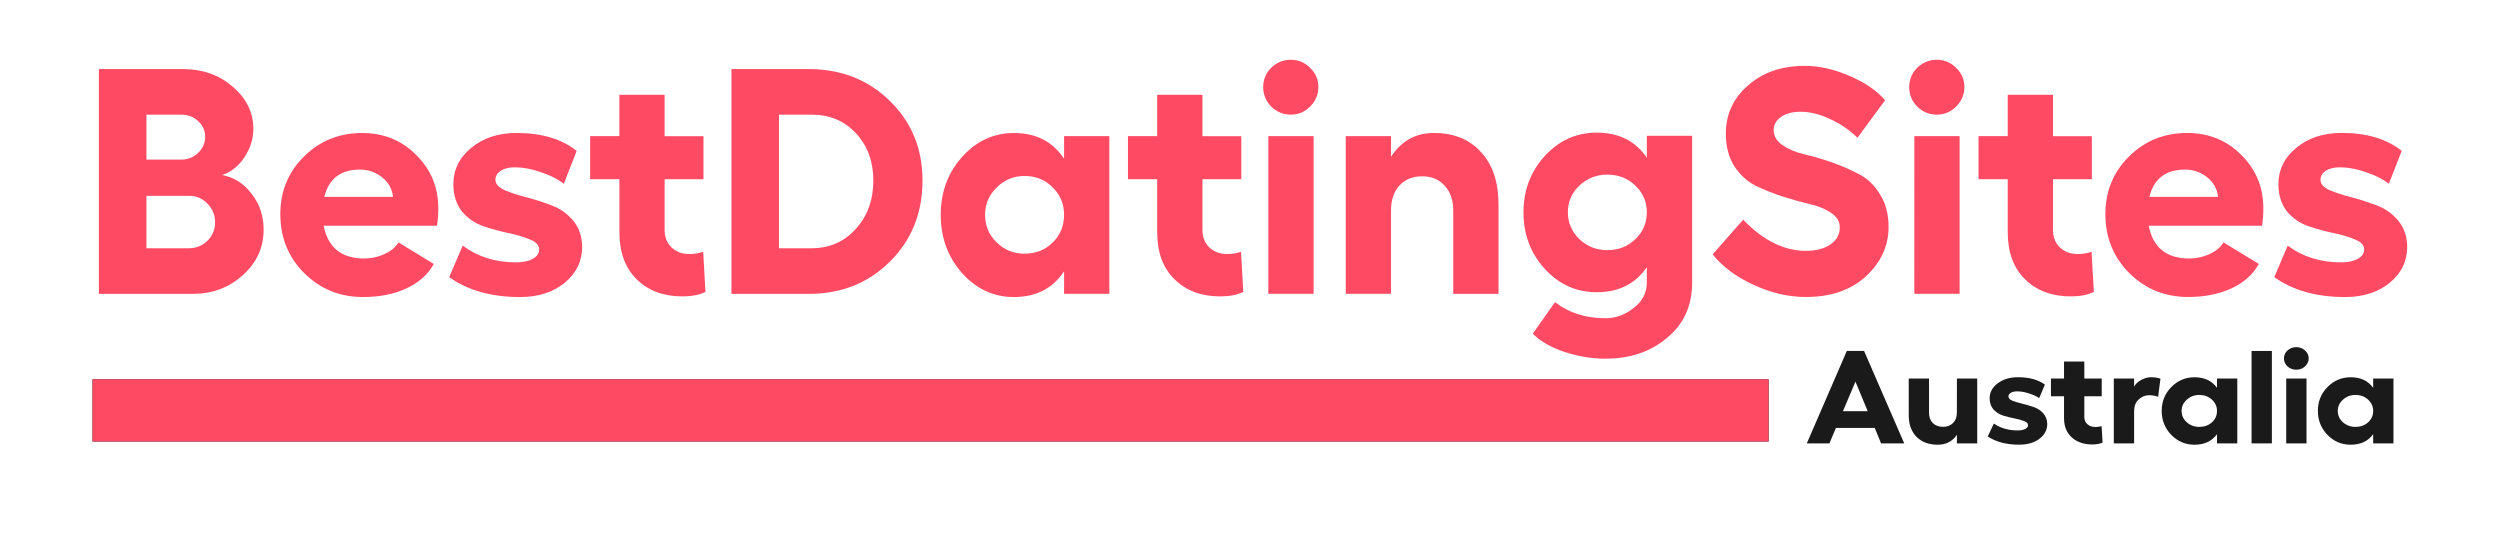 <?xml version="1.0" encoding="UTF-8" standalone="no"?>
<!-- Created with Inkscape (http://www.inkscape.org/) -->

<svg
   width="54mm"
   height="12mm"
   viewBox="0 0 54 12"
   version="1.1"
   id="svg5"
   inkscape:version="1.2.2 (b0a84865, 2022-12-01)"
   sodipodi:docname="logo_fw.svg"
   xmlns:inkscape="http://www.inkscape.org/namespaces/inkscape"
   xmlns:sodipodi="http://sodipodi.sourceforge.net/DTD/sodipodi-0.dtd"
   xmlns="http://www.w3.org/2000/svg"
   xmlns:svg="http://www.w3.org/2000/svg">
  <sodipodi:namedview
     id="namedview7"
     pagecolor="#ffffff"
     bordercolor="#666666"
     borderopacity="1.0"
     inkscape:pageshadow="2"
     inkscape:pageopacity="0.0"
     inkscape:pagecheckerboard="0"
     inkscape:document-units="mm"
     showgrid="false"
     width="209mm"
     inkscape:zoom="3.4296751"
     inkscape:cx="128.72939"
     inkscape:cy="-5.9772426"
     inkscape:window-width="1649"
     inkscape:window-height="747"
     inkscape:window-x="1070"
     inkscape:window-y="83"
     inkscape:window-maximized="0"
     inkscape:current-layer="layer1"
     inkscape:showpageshadow="2"
     inkscape:deskcolor="#d1d1d1" />
  <defs
     id="defs2" />
  <g
     inkscape:label="Calque 1"
     inkscape:groupmode="layer"
     id="layer1">
    <g
       id="rect31-5-7">
      <path
         style="color:#000000;fill:#000000;stroke-linejoin:round;stroke-miterlimit:0;-inkscape-stroke:none;paint-order:markers stroke fill"
         d="M 1.999,8.193 H 38.201 V 9.536 H 1.999 Z"
         id="path727" />
      <path
         style="color:#000000;fill:#ff4a64;stroke-width:0;stroke-linejoin:round;stroke-miterlimit:0;-inkscape-stroke:none;paint-order:markers stroke fill"
         d="M 1.999,8.193 H 38.201 V 9.536 H 1.999 Z"
         id="path729" />
    </g>
    <g
       aria-label="BestDatingSites"
       id="text3990"
       style="font-size:6.935px;line-height:1.25;font-family:Montserrat;-inkscape-font-specification:Montserrat;fill:#ff4a64;stroke-width:0.144">
      <path
         d="M 2.136,6.347 V 1.492 h 1.824 q 0.624,0 1.068,0.381 0.444,0.381 0.444,0.909 0,0.326 -0.194,0.617 -0.187,0.284 -0.479,0.381 0.388,0.076 0.638,0.409 0.257,0.326 0.257,0.77 0,0.583 -0.451,0.985 Q 4.799,6.347 4.168,6.347 Z M 3.163,3.448 h 0.749 q 0.215,0 0.368,-0.146 Q 4.432,3.156 4.432,2.955 4.432,2.754 4.279,2.615 4.134,2.477 3.912,2.477 H 3.163 Z m 0,1.914 H 4.078 q 0.236,0 0.402,-0.16 0.166,-0.166 0.166,-0.402 0,-0.236 -0.166,-0.402 Q 4.321,4.231 4.092,4.231 H 3.163 Z"
         style="font-weight:bold;font-family:Fellix;-inkscape-font-specification:'Fellix Bold'"
         id="path645" />
      <path
         d="m 9.467,4.495 q 0,0.208 -0.028,0.381 H 6.991 q 0.139,0.707 0.874,0.707 0.236,0 0.444,-0.097 0.208,-0.097 0.298,-0.25 L 9.37,5.702 Q 9.183,6.041 8.78,6.229 8.378,6.416 7.844,6.416 q -0.749,0 -1.269,-0.513 -0.52,-0.52 -0.52,-1.276 0,-0.742 0.513,-1.248 0.513,-0.506 1.255,-0.506 0.694,0 1.165,0.472 0.479,0.472 0.479,1.151 z M 7.005,4.252 H 8.489 Q 8.461,3.995 8.253,3.829 8.045,3.663 7.775,3.663 q -0.624,0 -0.77,0.59 z"
         style="font-weight:bold;font-family:Fellix;-inkscape-font-specification:'Fellix Bold'"
         id="path647" />
      <path
         d="m 11.229,6.416 q -0.922,0 -1.526,-0.43 L 9.994,5.306 q 0.485,0.361 1.151,0.361 0.229,0 0.361,-0.076 0.139,-0.076 0.139,-0.201 0,-0.139 -0.194,-0.215 -0.187,-0.083 -0.458,-0.139 Q 10.722,4.98 10.452,4.89 10.181,4.8 9.987,4.578 9.8,4.349 9.793,4.002 9.786,3.517 10.174,3.198 10.563,2.872 11.159,2.872 q 0.811,0 1.297,0.388 L 12.179,3.968 Q 11.978,3.815 11.679,3.718 11.388,3.614 11.118,3.614 q -0.187,0 -0.305,0.076 -0.111,0.076 -0.111,0.194 0,0.132 0.194,0.222 0.194,0.083 0.465,0.153 0.27,0.069 0.541,0.173 0.277,0.097 0.472,0.326 0.194,0.229 0.201,0.569 0,0.472 -0.381,0.784 -0.375,0.305 -0.964,0.305 z"
         style="font-weight:bold;font-family:Fellix;-inkscape-font-specification:'Fellix Bold'"
         id="path649" />
      <path
         d="m 15.189,5.438 0.049,0.867 q -0.194,0.097 -0.499,0.097 -0.61,0 -0.985,-0.368 Q 13.379,5.667 13.379,5.015 V 3.871 H 12.747 V 2.941 h 0.631 V 2.047 h 0.978 v 0.895 h 0.839 v 0.929 h -0.839 v 1.096 q 0,0.236 0.153,0.381 0.153,0.139 0.375,0.139 0.173,0 0.305,-0.049 z"
         style="font-weight:bold;font-family:Fellix;-inkscape-font-specification:'Fellix Bold'"
         id="path651" />
      <path
         d="m 17.464,1.492 q 1.054,0 1.755,0.687 0.707,0.687 0.707,1.72 0,1.054 -0.707,1.755 -0.7,0.694 -1.755,0.694 H 15.799 V 1.492 Z m 0.069,3.87 q 0.576,0 0.95,-0.416 0.381,-0.416 0.381,-1.047 0,-0.617 -0.375,-1.02 Q 18.116,2.477 17.533,2.477 h -0.707 v 2.885 z"
         style="font-weight:bold;font-family:Fellix;-inkscape-font-specification:'Fellix Bold'"
         id="path653" />
      <path
         d="m 22.984,2.941 h 0.978 v 3.405 H 22.984 V 5.861 q -0.368,0.555 -1.082,0.555 -0.659,0 -1.124,-0.52 -0.458,-0.52 -0.458,-1.255 0,-0.735 0.458,-1.248 0.465,-0.52 1.124,-0.52 0.714,0 1.082,0.555 z m -0.853,2.538 q 0.361,0 0.603,-0.236 0.25,-0.243 0.25,-0.603 0,-0.354 -0.25,-0.596 -0.243,-0.243 -0.603,-0.243 -0.354,0 -0.603,0.25 -0.25,0.243 -0.25,0.59 0,0.354 0.25,0.596 0.25,0.243 0.603,0.243 z"
         style="font-weight:bold;font-family:Fellix;-inkscape-font-specification:'Fellix Bold'"
         id="path655" />
      <path
         d="m 26.806,5.438 0.049,0.867 q -0.194,0.097 -0.499,0.097 -0.61,0 -0.985,-0.368 Q 24.995,5.667 24.995,5.015 V 3.871 H 24.364 V 2.941 h 0.631 V 2.047 h 0.978 v 0.895 h 0.839 v 0.929 h -0.839 v 1.096 q 0,0.236 0.153,0.381 0.153,0.139 0.375,0.139 0.173,0 0.305,-0.049 z"
         style="font-weight:bold;font-family:Fellix;-inkscape-font-specification:'Fellix Bold'"
         id="path657" />
      <path
         d="m 27.458,1.464 q 0.18,-0.173 0.423,-0.173 0.243,0 0.416,0.173 0.18,0.173 0.18,0.416 0,0.243 -0.18,0.423 -0.173,0.173 -0.416,0.173 -0.243,0 -0.423,-0.173 -0.173,-0.18 -0.173,-0.423 0,-0.243 0.173,-0.416 z m -0.062,1.477 h 0.978 v 3.405 h -0.978 z"
         style="font-weight:bold;font-family:Fellix;-inkscape-font-specification:'Fellix Bold'"
         id="path659" />
      <path
         d="m 30.967,2.872 q 0.652,0 1.026,0.416 0.375,0.409 0.375,1.13 V 6.347 H 31.39 V 4.543 q 0,-0.333 -0.187,-0.534 -0.18,-0.201 -0.485,-0.201 -0.305,0 -0.492,0.201 -0.18,0.201 -0.18,0.534 v 1.803 h -0.978 v -3.405 h 0.978 V 3.385 q 0.34,-0.513 0.922,-0.513 z"
         style="font-weight:bold;font-family:Fellix;-inkscape-font-specification:'Fellix Bold'"
         id="path661" />
      <path
         d="M 35.572,2.934 H 36.55 v 3.17 q 0,0.749 -0.541,1.193 -0.534,0.451 -1.332,0.451 -0.437,0 -0.881,-0.146 -0.444,-0.146 -0.687,-0.395 l 0.479,-0.68 q 0.451,0.347 1.089,0.347 0.333,0 0.61,-0.222 0.284,-0.215 0.284,-0.548 V 5.771 q -0.368,0.541 -1.082,0.541 -0.659,0 -1.124,-0.506 -0.458,-0.506 -0.458,-1.221 0,-0.707 0.458,-1.214 0.465,-0.506 1.124,-0.506 0.714,0 1.082,0.541 z m -0.853,2.469 q 0.361,0 0.603,-0.236 0.25,-0.236 0.25,-0.583 0,-0.34 -0.25,-0.576 -0.243,-0.236 -0.603,-0.236 -0.354,0 -0.603,0.236 -0.25,0.236 -0.25,0.576 0,0.34 0.25,0.583 0.25,0.236 0.603,0.236 z"
         style="font-weight:bold;font-family:Fellix;-inkscape-font-specification:'Fellix Bold'"
         id="path663" />
      <path
         d="m 38.977,1.422 q 0.472,0 0.964,0.215 0.499,0.208 0.777,0.527 L 40.122,2.976 Q 39.851,2.712 39.518,2.567 39.192,2.414 38.894,2.414 q -0.264,0 -0.423,0.111 -0.16,0.111 -0.16,0.284 0,0.187 0.18,0.319 0.187,0.132 0.465,0.201 0.277,0.062 0.596,0.173 0.319,0.111 0.596,0.257 0.277,0.139 0.458,0.437 0.187,0.291 0.187,0.707 0,0.61 -0.485,1.061 -0.485,0.451 -1.304,0.451 -0.562,0 -1.13,-0.264 Q 37.306,5.889 36.994,5.494 l 0.659,-0.749 q 0.645,0.673 1.352,0.673 0.333,0 0.534,-0.139 0.201,-0.139 0.201,-0.368 0,-0.187 -0.187,-0.312 Q 39.373,4.474 39.102,4.412 38.832,4.349 38.506,4.245 38.187,4.141 37.916,4.009 37.646,3.871 37.458,3.586 37.278,3.295 37.278,2.886 q 0,-0.624 0.479,-1.04 0.479,-0.423 1.221,-0.423 z"
         style="font-weight:bold;font-family:Fellix;-inkscape-font-specification:'Fellix Bold'"
         id="path665" />
      <path
         d="m 41.412,1.464 q 0.18,-0.173 0.423,-0.173 0.243,0 0.416,0.173 0.18,0.173 0.18,0.416 0,0.243 -0.18,0.423 -0.173,0.173 -0.416,0.173 -0.243,0 -0.423,-0.173 -0.173,-0.18 -0.173,-0.423 0,-0.243 0.173,-0.416 z m -0.062,1.477 h 0.978 v 3.405 H 41.349 Z"
         style="font-weight:bold;font-family:Fellix;-inkscape-font-specification:'Fellix Bold'"
         id="path667" />
      <path
         d="m 45.178,5.438 0.049,0.867 q -0.194,0.097 -0.499,0.097 -0.61,0 -0.985,-0.368 Q 43.367,5.667 43.367,5.015 V 3.871 H 42.736 V 2.941 h 0.631 V 2.047 h 0.978 v 0.895 h 0.839 v 0.929 h -0.839 v 1.096 q 0,0.236 0.153,0.381 0.153,0.139 0.375,0.139 0.173,0 0.305,-0.049 z"
         style="font-weight:bold;font-family:Fellix;-inkscape-font-specification:'Fellix Bold'"
         id="path669" />
      <path
         d="m 48.888,4.495 q 0,0.208 -0.028,0.381 h -2.448 q 0.139,0.707 0.874,0.707 0.236,0 0.444,-0.097 0.208,-0.097 0.298,-0.25 l 0.763,0.465 q -0.187,0.34 -0.59,0.527 -0.402,0.187 -0.936,0.187 -0.749,0 -1.269,-0.513 -0.52,-0.52 -0.52,-1.276 0,-0.742 0.513,-1.248 0.513,-0.506 1.255,-0.506 0.694,0 1.165,0.472 0.479,0.472 0.479,1.151 z M 46.426,4.252 h 1.484 Q 47.882,3.995 47.674,3.829 47.466,3.663 47.196,3.663 q -0.624,0 -0.77,0.59 z"
         style="font-weight:bold;font-family:Fellix;-inkscape-font-specification:'Fellix Bold'"
         id="path671" />
      <path
         d="m 50.65,6.416 q -0.922,0 -1.526,-0.43 L 49.415,5.306 q 0.485,0.361 1.151,0.361 0.229,0 0.361,-0.076 0.139,-0.076 0.139,-0.201 0,-0.139 -0.194,-0.215 -0.187,-0.083 -0.458,-0.139 Q 50.143,4.98 49.873,4.89 49.602,4.8 49.408,4.578 49.221,4.349 49.214,4.002 q -0.007,-0.485 0.381,-0.805 0.388,-0.326 0.985,-0.326 0.811,0 1.297,0.388 L 51.6,3.968 Q 51.399,3.815 51.1,3.718 50.809,3.614 50.539,3.614 q -0.187,0 -0.305,0.076 -0.111,0.076 -0.111,0.194 0,0.132 0.194,0.222 0.194,0.083 0.465,0.153 0.27,0.069 0.541,0.173 0.277,0.097 0.472,0.326 0.194,0.229 0.201,0.569 0,0.472 -0.381,0.784 -0.375,0.305 -0.964,0.305 z"
         style="font-weight:bold;font-family:Fellix;-inkscape-font-specification:'Fellix Bold'"
         id="path673" />
    </g>
    <g
       aria-label="Australia "
       transform="scale(1.044,0.958)"
       id="text17992"
       style="font-size:2.978px;line-height:1.25;font-family:Montserrat;-inkscape-font-specification:Montserrat;fill:#1a1a1a;stroke-width:0.088">
      <path
         d="M 38.919,9.998 38.788,9.649 H 37.984 l -0.134,0.348 h -0.468 l 0.828,-2.084 h 0.357 l 0.831,2.084 z M 38.13,9.271 h 0.512 l -0.253,-0.667 z"
         style="font-weight:bold;font-family:Fellix;-inkscape-font-specification:'Fellix Bold'"
         id="path626" />
      <path
         d="m 40.488,8.535 h 0.42 V 9.998 H 40.488 V 9.804 q -0.14,0.223 -0.396,0.223 -0.28,0 -0.441,-0.179 Q 39.491,9.67 39.491,9.36 V 8.535 h 0.42 v 0.771 q 0,0.146 0.077,0.232 0.08,0.086 0.211,0.086 0.131,0 0.208,-0.086 0.08,-0.086 0.08,-0.232 z"
         style="font-weight:bold;font-family:Fellix;-inkscape-font-specification:'Fellix Bold'"
         id="path628" />
      <path
         d="m 41.781,10.027 q -0.396,0 -0.655,-0.185 l 0.125,-0.292 q 0.208,0.155 0.494,0.155 0.098,0 0.155,-0.033 0.06,-0.033 0.06,-0.086 0,-0.06 -0.083,-0.092 -0.08,-0.036 -0.197,-0.06 -0.116,-0.024 -0.232,-0.063 -0.116,-0.039 -0.2,-0.134 -0.08,-0.098 -0.083,-0.247 -0.003,-0.208 0.164,-0.345 0.167,-0.14 0.423,-0.14 0.348,0 0.557,0.167 l -0.119,0.304 Q 42.102,8.911 41.974,8.869 41.849,8.824 41.733,8.824 q -0.08,0 -0.131,0.033 -0.048,0.033 -0.048,0.083 0,0.057 0.083,0.095 0.083,0.036 0.2,0.066 0.116,0.03 0.232,0.074 0.119,0.042 0.202,0.14 0.083,0.098 0.086,0.244 0,0.202 -0.164,0.336 -0.161,0.131 -0.414,0.131 z"
         style="font-weight:bold;font-family:Fellix;-inkscape-font-specification:'Fellix Bold'"
         id="path630" />
      <path
         d="m 43.481,9.607 0.021,0.372 q -0.083,0.042 -0.214,0.042 -0.262,0 -0.423,-0.158 Q 42.704,9.706 42.704,9.426 V 8.934 H 42.433 V 8.535 h 0.271 v -0.384 h 0.42 v 0.384 h 0.36 v 0.399 h -0.36 v 0.47 q 0,0.101 0.066,0.164 0.066,0.06 0.161,0.06 0.074,0 0.131,-0.021 z"
         style="font-weight:bold;font-family:Fellix;-inkscape-font-specification:'Fellix Bold'"
         id="path632" />
      <path
         d="m 44.505,8.506 q 0.122,0 0.194,0.033 l -0.048,0.408 q -0.083,-0.036 -0.188,-0.036 -0.119,0 -0.214,0.095 -0.095,0.092 -0.095,0.271 V 9.998 H 43.734 V 8.535 h 0.42 v 0.182 q 0.045,-0.092 0.149,-0.152 0.104,-0.06 0.202,-0.06 z"
         style="font-weight:bold;font-family:Fellix;-inkscape-font-specification:'Fellix Bold'"
         id="path634" />
      <path
         d="m 45.869,8.535 h 0.42 V 9.998 H 45.869 V 9.789 q -0.158,0.238 -0.465,0.238 -0.283,0 -0.482,-0.223 -0.197,-0.223 -0.197,-0.539 0,-0.316 0.197,-0.536 0.2,-0.223 0.482,-0.223 0.307,0 0.465,0.238 z m -0.366,1.09 q 0.155,0 0.259,-0.101 0.107,-0.104 0.107,-0.259 0,-0.152 -0.107,-0.256 -0.104,-0.104 -0.259,-0.104 -0.152,0 -0.259,0.107 -0.107,0.104 -0.107,0.253 0,0.152 0.107,0.256 0.107,0.104 0.259,0.104 z"
         style="font-weight:bold;font-family:Fellix;-inkscape-font-specification:'Fellix Bold'"
         id="path636" />
      <path
         d="m 47.004,7.913 v 2.084 h -0.42 v -2.084 z"
         style="font-weight:bold;font-family:Fellix;-inkscape-font-specification:'Fellix Bold'"
         id="path638" />
      <path
         d="m 47.328,7.901 q 0.077,-0.074 0.182,-0.074 0.104,0 0.179,0.074 0.077,0.074 0.077,0.179 0,0.104 -0.077,0.182 -0.074,0.074 -0.179,0.074 -0.104,0 -0.182,-0.074 -0.074,-0.077 -0.074,-0.182 0,-0.104 0.074,-0.179 z m -0.027,0.634 h 0.42 v 1.462 h -0.42 z"
         style="font-weight:bold;font-family:Fellix;-inkscape-font-specification:'Fellix Bold'"
         id="path640" />
      <path
         d="m 49.1,8.535 h 0.42 V 9.998 H 49.1 V 9.789 q -0.158,0.238 -0.465,0.238 -0.283,0 -0.482,-0.223 -0.197,-0.223 -0.197,-0.539 0,-0.316 0.197,-0.536 0.2,-0.223 0.482,-0.223 0.307,0 0.465,0.238 z m -0.366,1.09 q 0.155,0 0.259,-0.101 0.107,-0.104 0.107,-0.259 0,-0.152 -0.107,-0.256 -0.104,-0.104 -0.259,-0.104 -0.152,0 -0.259,0.107 -0.107,0.104 -0.107,0.253 0,0.152 0.107,0.256 0.107,0.104 0.259,0.104 z"
         style="font-weight:bold;font-family:Fellix;-inkscape-font-specification:'Fellix Bold'"
         id="path642" />
    </g>
  </g>
</svg>
